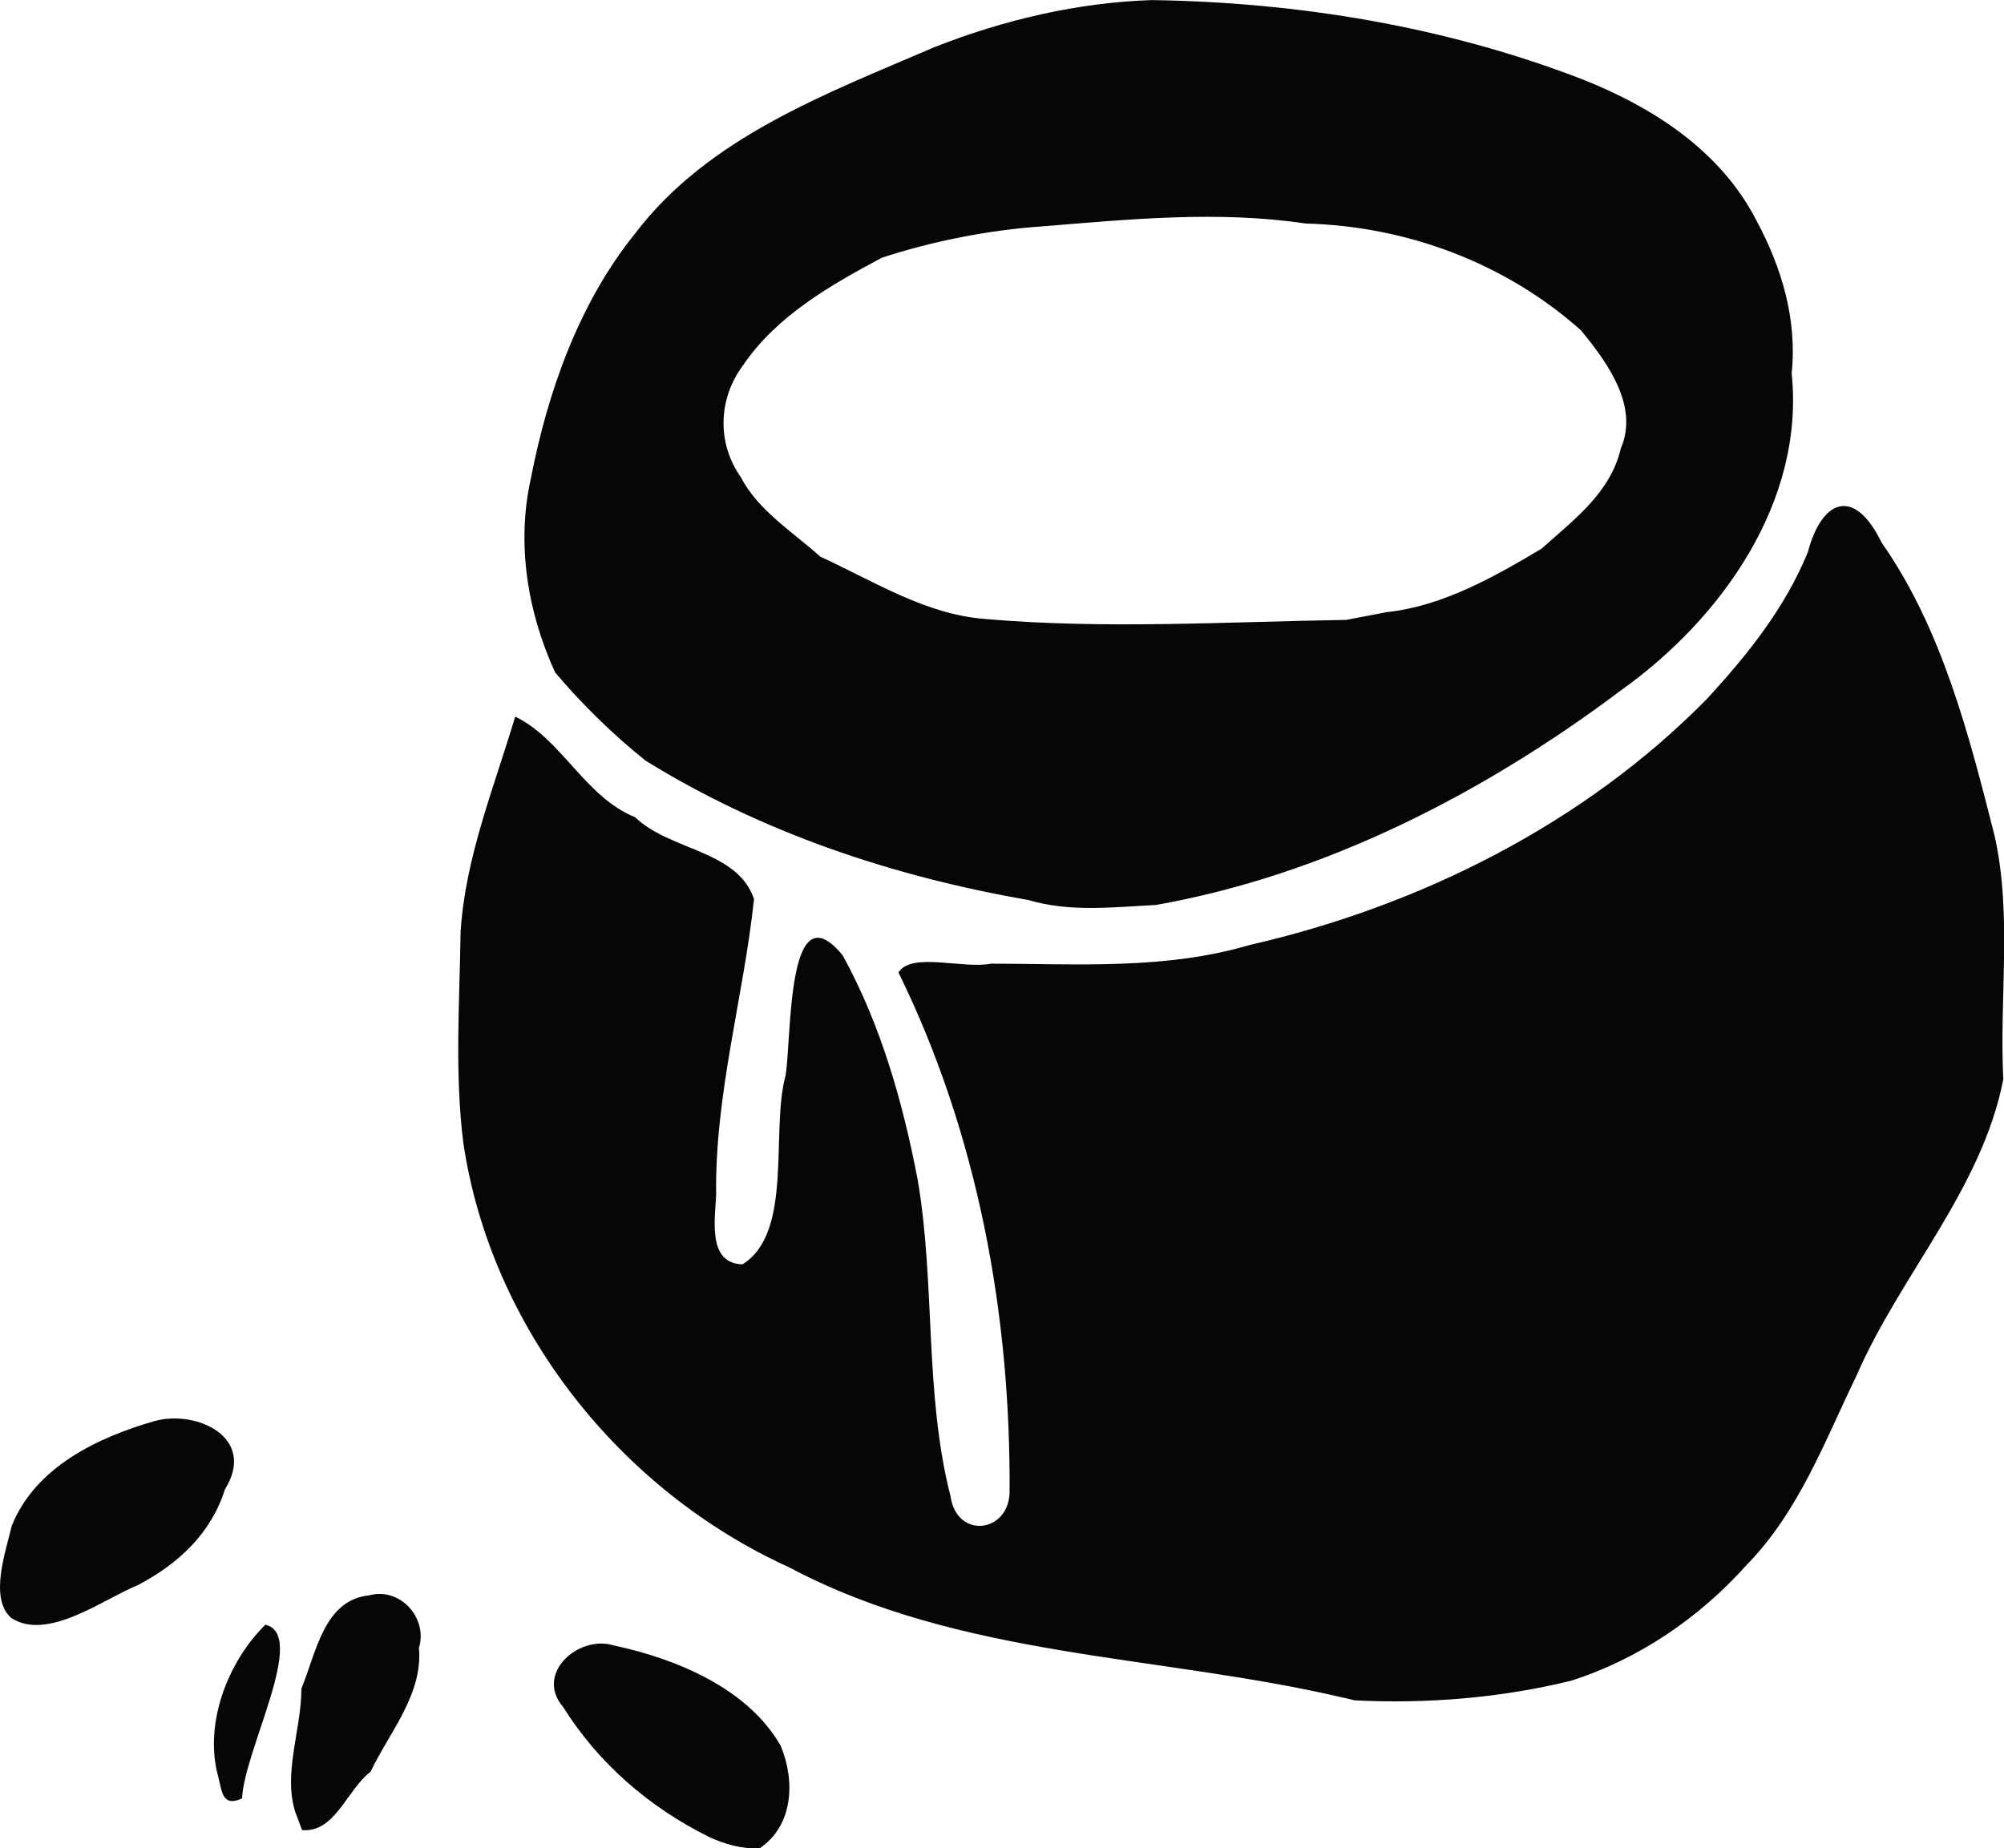 <?xml version="1.0" encoding="UTF-8" standalone="no"?>
<!-- Created with Inkscape (http://www.inkscape.org/) -->

<svg
   xmlns:dc="http://purl.org/dc/elements/1.1/"
   xmlns:cc="http://creativecommons.org/ns#"
   xmlns:rdf="http://www.w3.org/1999/02/22-rdf-syntax-ns#"
   xmlns:svg="http://www.w3.org/2000/svg"
   xmlns="http://www.w3.org/2000/svg"
   xmlns:sodipodi="http://sodipodi.sourceforge.net/DTD/sodipodi-0.dtd"
   xmlns:inkscape="http://www.inkscape.org/namespaces/inkscape"
   width="25.4mm"
   height="23.433mm"
   viewBox="0 0 25.4 23.433"
   version="1.1"
   id="svg8"
   inkscape:version="0.92.3 (2405546, 2018-03-11)"
   sodipodi:docname="Icon_Food.svg">
  <defs
     id="defs2" />
  <sodipodi:namedview
     id="base"
     pagecolor="#ffffff"
     bordercolor="#666666"
     borderopacity="1.0"
     inkscape:pageopacity="0.0"
     inkscape:pageshadow="2"
     inkscape:zoom="1.979899"
     inkscape:cx="139.7367"
     inkscape:cy="-59.688182"
     inkscape:document-units="mm"
     inkscape:current-layer="layer1"
     showgrid="false"
     fit-margin-top="0"
     fit-margin-left="0"
     fit-margin-right="0"
     fit-margin-bottom="0"
     inkscape:window-width="1920"
     inkscape:window-height="1017"
     inkscape:window-x="-8"
     inkscape:window-y="-8"
     inkscape:window-maximized="1" />
  <g
     inkscape:label="Icon_Food"
     inkscape:groupmode="layer"
     id="layer1"
     transform="translate(-49.632,-44.41)">
    <path
       style="fill:#060606;stroke-width:0.076"
       d="m 58.615,67.697 c -0.76,-0.379 -1.398,-0.932 -1.848,-1.649 -0.359,-0.422 0.198,-0.913 0.641,-0.778 0.803,0.171 1.704,0.547 2.119,1.273 0.185,0.442 0.162,1.009 -0.264,1.298 -0.225,0.014 -0.445,-0.05 -0.649,-0.144 z m -5.234,-0.294 c -0.17,-0.503 0.072,-1.059 0.071,-1.584 0.186,-0.449 0.283,-1.124 0.858,-1.183 0.39,-0.108 0.748,0.284 0.632,0.667 0.052,0.587 -0.374,1.068 -0.614,1.57 -0.298,0.226 -0.449,0.776 -0.867,0.739 -0.026,-0.07 -0.053,-0.139 -0.079,-0.209 z m -0.986,-0.48 c -0.178,-0.659 0.123,-1.447 0.601,-1.915 0.538,0.128 -0.268,1.586 -0.296,2.202 -0.251,0.115 -0.253,-0.082 -0.305,-0.288 z M 66.665,65.935 C 64.323,65.384 61.809,65.437 59.631,64.279 57.489,63.306 55.852,61.244 55.504,58.897 c -0.11,-0.883 -0.047,-1.788 -0.034,-2.677 0.061,-0.946 0.424,-1.825 0.692,-2.725 0.591,0.285 0.881,1.016 1.52,1.276 0.442,0.426 1.296,0.415 1.507,1.037 -0.13,1.229 -0.5,2.487 -0.48,3.753 -0.015,0.312 -0.11,0.869 0.334,0.878 0.647,-0.4 0.354,-1.687 0.545,-2.391 0.08,-0.453 0.008,-2.4 0.725,-1.526 0.486,0.886 0.764,1.868 0.952,2.855 0.224,1.321 0.082,2.703 0.414,3.999 0.077,0.549 0.731,0.471 0.749,-0.039 0.016,-2.269 -0.406,-4.554 -1.408,-6.598 0.165,-0.265 0.818,-0.04 1.175,-0.112 1.097,0.002 2.203,0.079 3.271,-0.235 2.158,-0.493 4.246,-1.537 5.802,-3.123 0.515,-0.56 0.987,-1.148 1.278,-1.859 0.172,-0.655 0.581,-0.849 0.938,-0.116 0.763,1.089 1.105,2.436 1.429,3.712 0.225,1.009 0.058,2.061 0.11,3.089 -0.273,1.395 -1.306,2.477 -1.863,3.761 -0.406,0.839 -0.732,1.724 -1.395,2.4 -0.595,0.665 -1.367,1.191 -2.219,1.462 -0.895,0.22 -1.832,0.295 -2.746,0.249 l -0.067,-0.017 -0.066,-0.016 z m -16.894,-1.015 c -0.276,-0.253 -0.069,-0.827 0.01,-1.166 0.299,-0.743 1.083,-1.118 1.807,-1.327 0.535,-0.149 1.304,0.208 0.895,0.865 -0.177,0.562 -0.591,0.944 -1.103,1.214 -0.436,0.176 -1.148,0.719 -1.608,0.415 z m 12.888,-9.101 c -1.706,-0.297 -3.365,-0.85 -4.844,-1.765 -0.411,-0.328 -0.811,-0.72 -1.147,-1.119 -0.35,-0.764 -0.492,-1.63 -0.308,-2.456 0.213,-1.101 0.611,-2.228 1.319,-3.105 0.929,-1.226 2.43,-1.777 3.796,-2.366 0.877,-0.346 1.818,-0.567 2.758,-0.597 1.853,0.028 3.715,0.333 5.448,1.002 0.902,0.355 1.766,0.913 2.216,1.798 0.319,0.592 0.515,1.256 0.444,1.935 0.167,1.622 -0.887,3.105 -2.159,4.013 -1.735,1.304 -3.751,2.344 -5.898,2.724 -0.549,0.028 -1.087,0.095 -1.624,-0.064 z m 4.57,-3.65 c 0.705,-0.083 1.346,-0.448 1.942,-0.803 0.411,-0.37 0.872,-0.705 1.005,-1.273 0.232,-0.537 -0.175,-1.093 -0.507,-1.496 -0.959,-0.855 -2.211,-1.32 -3.487,-1.353 -1.113,-0.166 -2.227,-0.054 -3.341,0.036 -0.686,0.048 -1.386,0.186 -2.033,0.398 -0.658,0.352 -1.334,0.738 -1.759,1.365 -0.316,0.424 -0.332,0.987 -0.025,1.42 0.217,0.421 0.662,0.694 1.007,1.006 0.682,0.31 1.326,0.731 2.092,0.789 1.514,0.131 3.051,0.035 4.572,0.011 0.178,-0.034 0.356,-0.068 0.534,-0.102 z"
       id="path1680"
       inkscape:connector-curvature="0"
       inkscape:label="Food" />
  </g>
</svg>
